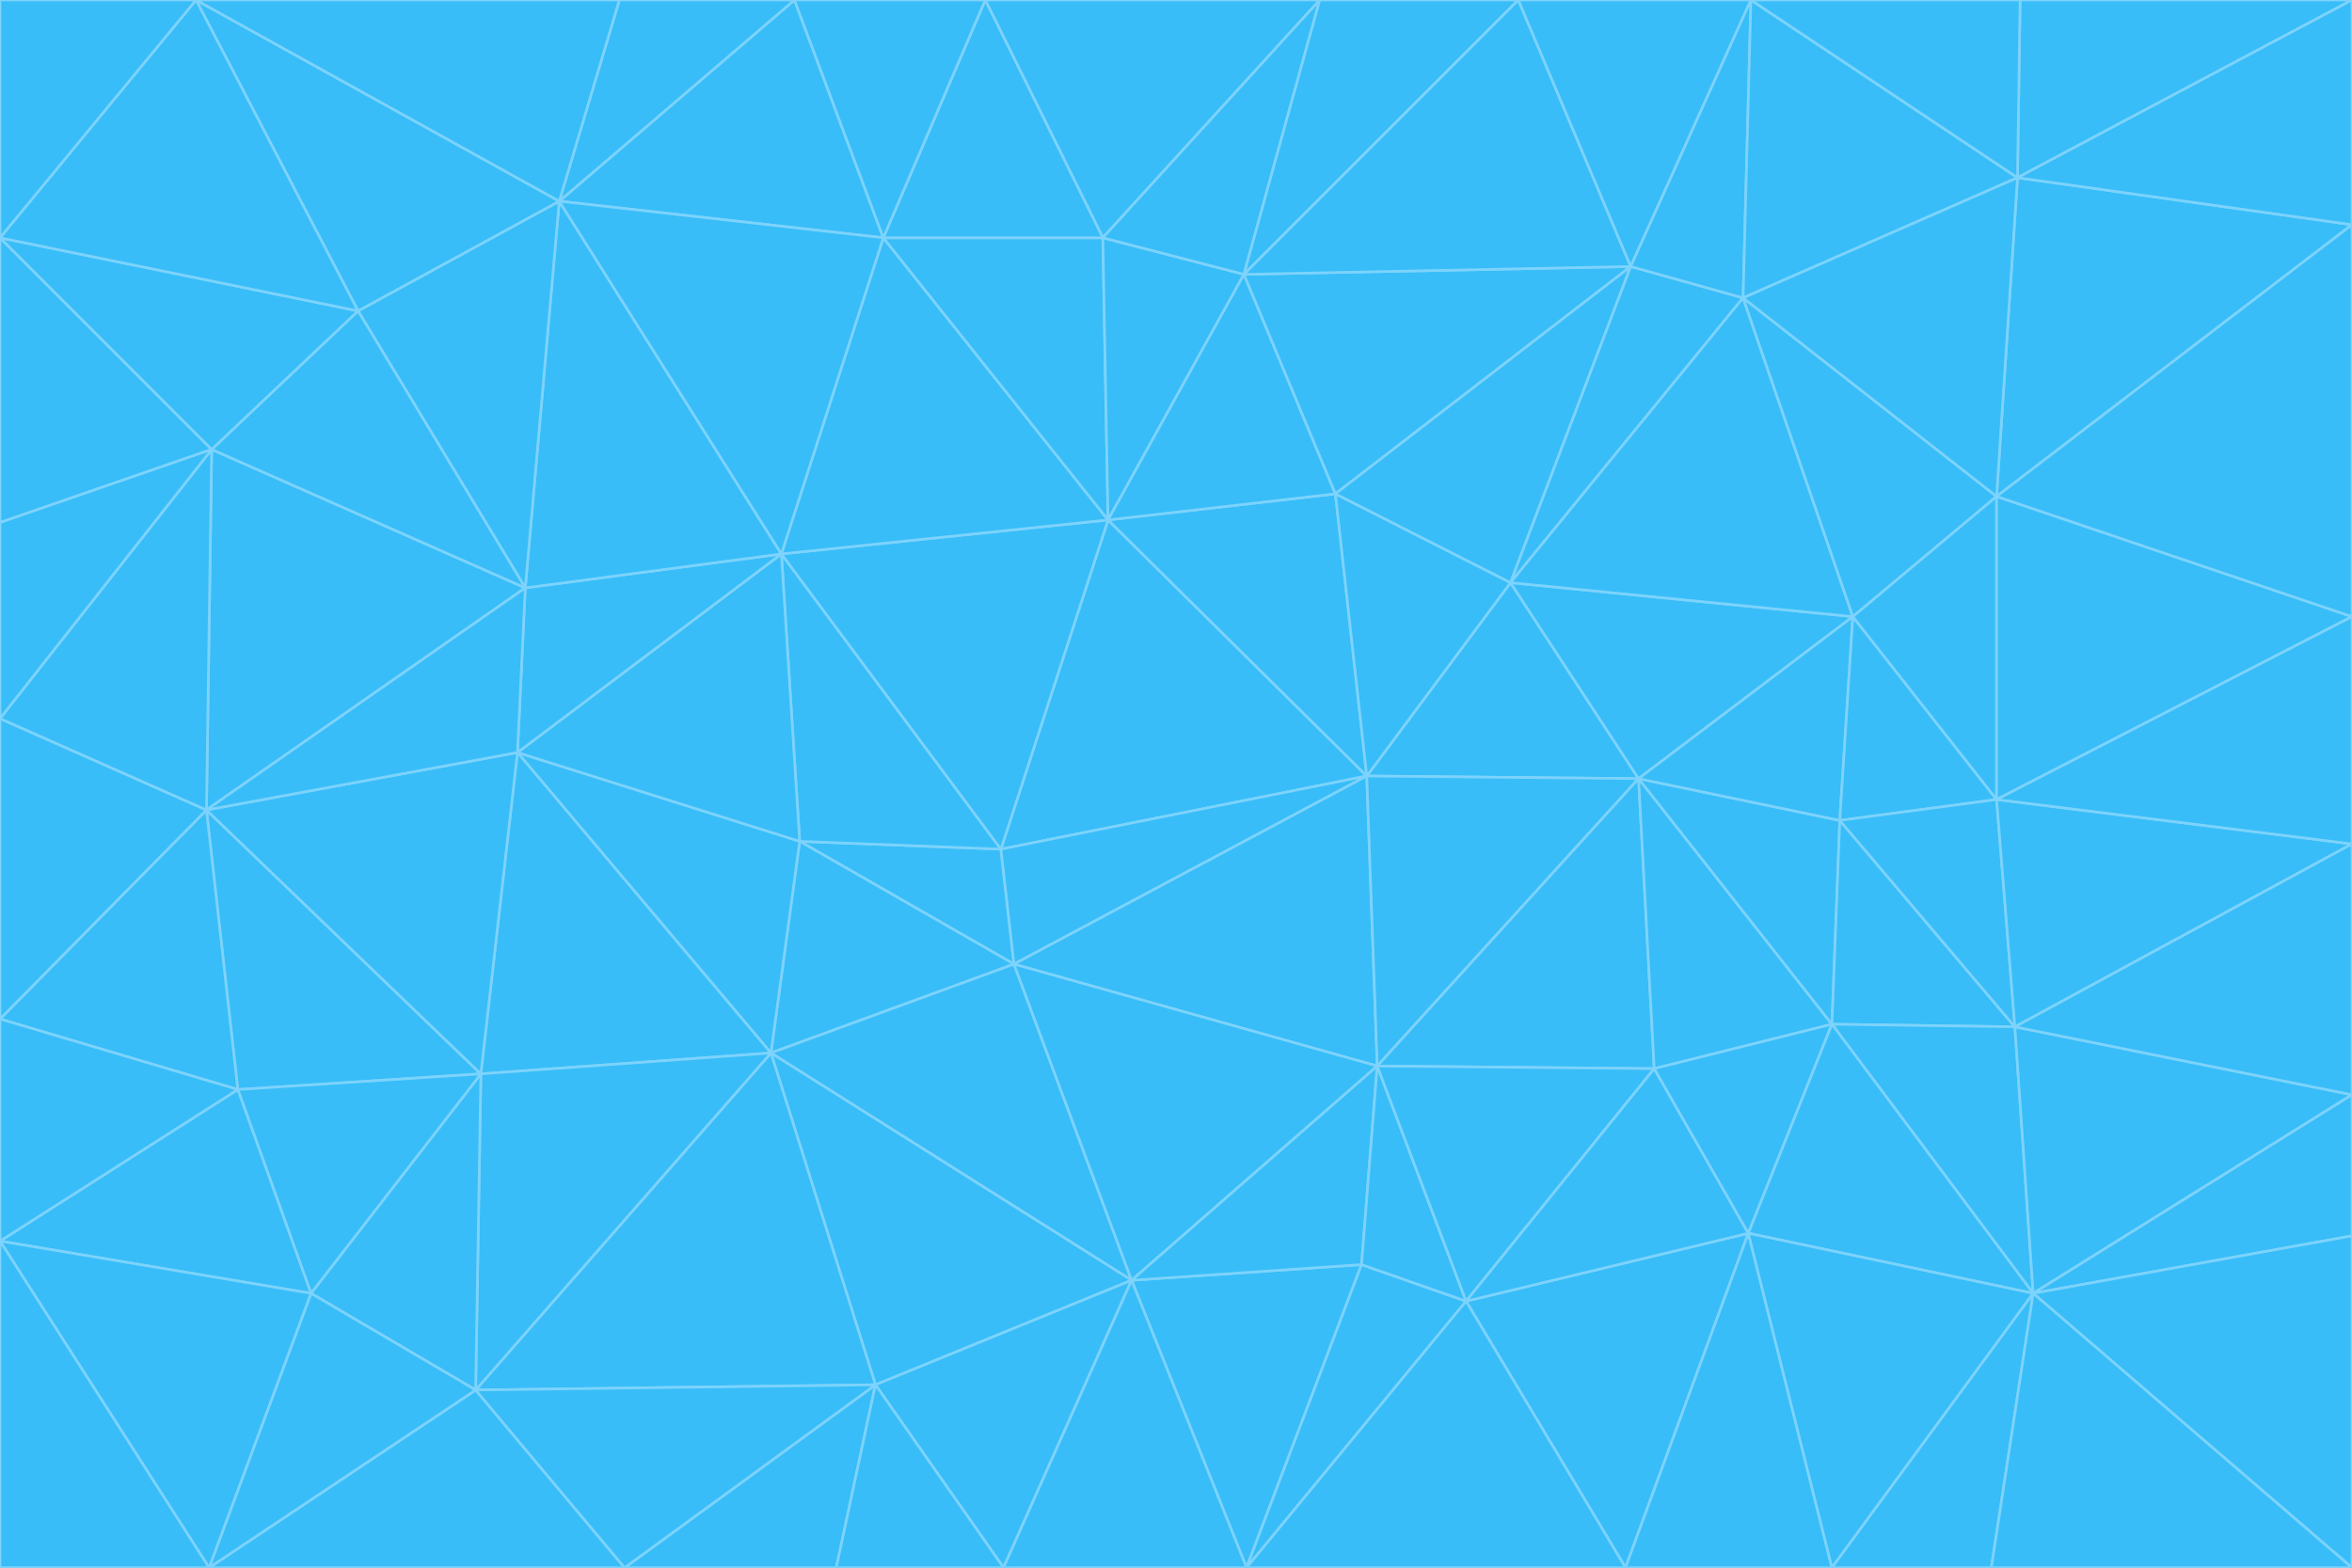 <svg id="visual" viewBox="0 0 900 600" width="900" height="600" xmlns="http://www.w3.org/2000/svg" xmlns:xlink="http://www.w3.org/1999/xlink" version="1.1"><g stroke-width="1" stroke-linejoin="bevel"><path d="M383 325L306 322L388 369Z" fill="#38bdf8" stroke="#7dd3fc"></path><path d="M306 322L295 403L388 369Z" fill="#38bdf8" stroke="#7dd3fc"></path><path d="M383 325L299 212L306 322Z" fill="#38bdf8" stroke="#7dd3fc"></path><path d="M306 322L198 288L295 403Z" fill="#38bdf8" stroke="#7dd3fc"></path><path d="M299 212L198 288L306 322Z" fill="#38bdf8" stroke="#7dd3fc"></path><path d="M295 403L433 490L388 369Z" fill="#38bdf8" stroke="#7dd3fc"></path><path d="M523 297L424 199L383 325Z" fill="#38bdf8" stroke="#7dd3fc"></path><path d="M198 288L184 411L295 403Z" fill="#38bdf8" stroke="#7dd3fc"></path><path d="M295 403L335 530L433 490Z" fill="#38bdf8" stroke="#7dd3fc"></path><path d="M523 297L383 325L388 369Z" fill="#38bdf8" stroke="#7dd3fc"></path><path d="M383 325L424 199L299 212Z" fill="#38bdf8" stroke="#7dd3fc"></path><path d="M182 532L335 530L295 403Z" fill="#38bdf8" stroke="#7dd3fc"></path><path d="M527 408L523 297L388 369Z" fill="#38bdf8" stroke="#7dd3fc"></path><path d="M299 212L201 225L198 288Z" fill="#38bdf8" stroke="#7dd3fc"></path><path d="M79 310L91 417L184 411Z" fill="#38bdf8" stroke="#7dd3fc"></path><path d="M433 490L527 408L388 369Z" fill="#38bdf8" stroke="#7dd3fc"></path><path d="M477 600L521 484L433 490Z" fill="#38bdf8" stroke="#7dd3fc"></path><path d="M433 490L521 484L527 408Z" fill="#38bdf8" stroke="#7dd3fc"></path><path d="M523 297L511 189L424 199Z" fill="#38bdf8" stroke="#7dd3fc"></path><path d="M424 199L338 91L299 212Z" fill="#38bdf8" stroke="#7dd3fc"></path><path d="M184 411L182 532L295 403Z" fill="#38bdf8" stroke="#7dd3fc"></path><path d="M239 600L320 600L335 530Z" fill="#38bdf8" stroke="#7dd3fc"></path><path d="M335 530L384 600L433 490Z" fill="#38bdf8" stroke="#7dd3fc"></path><path d="M320 600L384 600L335 530Z" fill="#38bdf8" stroke="#7dd3fc"></path><path d="M79 310L184 411L198 288Z" fill="#38bdf8" stroke="#7dd3fc"></path><path d="M184 411L119 495L182 532Z" fill="#38bdf8" stroke="#7dd3fc"></path><path d="M422 91L338 91L424 199Z" fill="#38bdf8" stroke="#7dd3fc"></path><path d="M299 212L214 77L201 225Z" fill="#38bdf8" stroke="#7dd3fc"></path><path d="M477 600L561 498L521 484Z" fill="#38bdf8" stroke="#7dd3fc"></path><path d="M521 484L561 498L527 408Z" fill="#38bdf8" stroke="#7dd3fc"></path><path d="M627 298L578 223L523 297Z" fill="#38bdf8" stroke="#7dd3fc"></path><path d="M523 297L578 223L511 189Z" fill="#38bdf8" stroke="#7dd3fc"></path><path d="M91 417L119 495L184 411Z" fill="#38bdf8" stroke="#7dd3fc"></path><path d="M627 298L523 297L527 408Z" fill="#38bdf8" stroke="#7dd3fc"></path><path d="M476 105L422 91L424 199Z" fill="#38bdf8" stroke="#7dd3fc"></path><path d="M81 172L79 310L201 225Z" fill="#38bdf8" stroke="#7dd3fc"></path><path d="M201 225L79 310L198 288Z" fill="#38bdf8" stroke="#7dd3fc"></path><path d="M80 600L239 600L182 532Z" fill="#38bdf8" stroke="#7dd3fc"></path><path d="M182 532L239 600L335 530Z" fill="#38bdf8" stroke="#7dd3fc"></path><path d="M476 105L424 199L511 189Z" fill="#38bdf8" stroke="#7dd3fc"></path><path d="M624 102L476 105L511 189Z" fill="#38bdf8" stroke="#7dd3fc"></path><path d="M384 600L477 600L433 490Z" fill="#38bdf8" stroke="#7dd3fc"></path><path d="M633 409L627 298L527 408Z" fill="#38bdf8" stroke="#7dd3fc"></path><path d="M561 498L633 409L527 408Z" fill="#38bdf8" stroke="#7dd3fc"></path><path d="M304 0L214 77L338 91Z" fill="#38bdf8" stroke="#7dd3fc"></path><path d="M338 91L214 77L299 212Z" fill="#38bdf8" stroke="#7dd3fc"></path><path d="M214 77L137 119L201 225Z" fill="#38bdf8" stroke="#7dd3fc"></path><path d="M137 119L81 172L201 225Z" fill="#38bdf8" stroke="#7dd3fc"></path><path d="M91 417L0 475L119 495Z" fill="#38bdf8" stroke="#7dd3fc"></path><path d="M79 310L0 390L91 417Z" fill="#38bdf8" stroke="#7dd3fc"></path><path d="M0 275L0 390L79 310Z" fill="#38bdf8" stroke="#7dd3fc"></path><path d="M622 600L669 472L561 498Z" fill="#38bdf8" stroke="#7dd3fc"></path><path d="M561 498L669 472L633 409Z" fill="#38bdf8" stroke="#7dd3fc"></path><path d="M633 409L701 392L627 298Z" fill="#38bdf8" stroke="#7dd3fc"></path><path d="M81 172L0 275L79 310Z" fill="#38bdf8" stroke="#7dd3fc"></path><path d="M505 0L377 0L422 91Z" fill="#38bdf8" stroke="#7dd3fc"></path><path d="M422 91L377 0L338 91Z" fill="#38bdf8" stroke="#7dd3fc"></path><path d="M377 0L304 0L338 91Z" fill="#38bdf8" stroke="#7dd3fc"></path><path d="M214 77L75 0L137 119Z" fill="#38bdf8" stroke="#7dd3fc"></path><path d="M669 472L701 392L633 409Z" fill="#38bdf8" stroke="#7dd3fc"></path><path d="M627 298L709 236L578 223Z" fill="#38bdf8" stroke="#7dd3fc"></path><path d="M119 495L80 600L182 532Z" fill="#38bdf8" stroke="#7dd3fc"></path><path d="M0 475L80 600L119 495Z" fill="#38bdf8" stroke="#7dd3fc"></path><path d="M701 392L704 314L627 298Z" fill="#38bdf8" stroke="#7dd3fc"></path><path d="M578 223L624 102L511 189Z" fill="#38bdf8" stroke="#7dd3fc"></path><path d="M476 105L505 0L422 91Z" fill="#38bdf8" stroke="#7dd3fc"></path><path d="M0 390L0 475L91 417Z" fill="#38bdf8" stroke="#7dd3fc"></path><path d="M304 0L237 0L214 77Z" fill="#38bdf8" stroke="#7dd3fc"></path><path d="M0 91L0 200L81 172Z" fill="#38bdf8" stroke="#7dd3fc"></path><path d="M477 600L622 600L561 498Z" fill="#38bdf8" stroke="#7dd3fc"></path><path d="M771 393L704 314L701 392Z" fill="#38bdf8" stroke="#7dd3fc"></path><path d="M0 91L81 172L137 119Z" fill="#38bdf8" stroke="#7dd3fc"></path><path d="M81 172L0 200L0 275Z" fill="#38bdf8" stroke="#7dd3fc"></path><path d="M667 114L624 102L578 223Z" fill="#38bdf8" stroke="#7dd3fc"></path><path d="M704 314L709 236L627 298Z" fill="#38bdf8" stroke="#7dd3fc"></path><path d="M764 306L709 236L704 314Z" fill="#38bdf8" stroke="#7dd3fc"></path><path d="M581 0L505 0L476 105Z" fill="#38bdf8" stroke="#7dd3fc"></path><path d="M709 236L667 114L578 223Z" fill="#38bdf8" stroke="#7dd3fc"></path><path d="M624 102L581 0L476 105Z" fill="#38bdf8" stroke="#7dd3fc"></path><path d="M771 393L701 392L778 495Z" fill="#38bdf8" stroke="#7dd3fc"></path><path d="M771 393L764 306L704 314Z" fill="#38bdf8" stroke="#7dd3fc"></path><path d="M709 236L764 190L667 114Z" fill="#38bdf8" stroke="#7dd3fc"></path><path d="M0 475L0 600L80 600Z" fill="#38bdf8" stroke="#7dd3fc"></path><path d="M670 0L581 0L624 102Z" fill="#38bdf8" stroke="#7dd3fc"></path><path d="M778 495L701 392L669 472Z" fill="#38bdf8" stroke="#7dd3fc"></path><path d="M75 0L0 91L137 119Z" fill="#38bdf8" stroke="#7dd3fc"></path><path d="M622 600L701 600L669 472Z" fill="#38bdf8" stroke="#7dd3fc"></path><path d="M237 0L75 0L214 77Z" fill="#38bdf8" stroke="#7dd3fc"></path><path d="M764 306L764 190L709 236Z" fill="#38bdf8" stroke="#7dd3fc"></path><path d="M667 114L670 0L624 102Z" fill="#38bdf8" stroke="#7dd3fc"></path><path d="M900 236L764 190L764 306Z" fill="#38bdf8" stroke="#7dd3fc"></path><path d="M701 600L778 495L669 472Z" fill="#38bdf8" stroke="#7dd3fc"></path><path d="M900 86L772 68L764 190Z" fill="#38bdf8" stroke="#7dd3fc"></path><path d="M772 68L670 0L667 114Z" fill="#38bdf8" stroke="#7dd3fc"></path><path d="M701 600L762 600L778 495Z" fill="#38bdf8" stroke="#7dd3fc"></path><path d="M75 0L0 0L0 91Z" fill="#38bdf8" stroke="#7dd3fc"></path><path d="M900 323L764 306L771 393Z" fill="#38bdf8" stroke="#7dd3fc"></path><path d="M764 190L772 68L667 114Z" fill="#38bdf8" stroke="#7dd3fc"></path><path d="M900 0L773 0L772 68Z" fill="#38bdf8" stroke="#7dd3fc"></path><path d="M772 68L773 0L670 0Z" fill="#38bdf8" stroke="#7dd3fc"></path><path d="M900 419L771 393L778 495Z" fill="#38bdf8" stroke="#7dd3fc"></path><path d="M900 419L900 323L771 393Z" fill="#38bdf8" stroke="#7dd3fc"></path><path d="M900 473L900 419L778 495Z" fill="#38bdf8" stroke="#7dd3fc"></path><path d="M900 323L900 236L764 306Z" fill="#38bdf8" stroke="#7dd3fc"></path><path d="M900 600L900 473L778 495Z" fill="#38bdf8" stroke="#7dd3fc"></path><path d="M762 600L900 600L778 495Z" fill="#38bdf8" stroke="#7dd3fc"></path><path d="M900 236L900 86L764 190Z" fill="#38bdf8" stroke="#7dd3fc"></path><path d="M900 86L900 0L772 68Z" fill="#38bdf8" stroke="#7dd3fc"></path></g></svg>